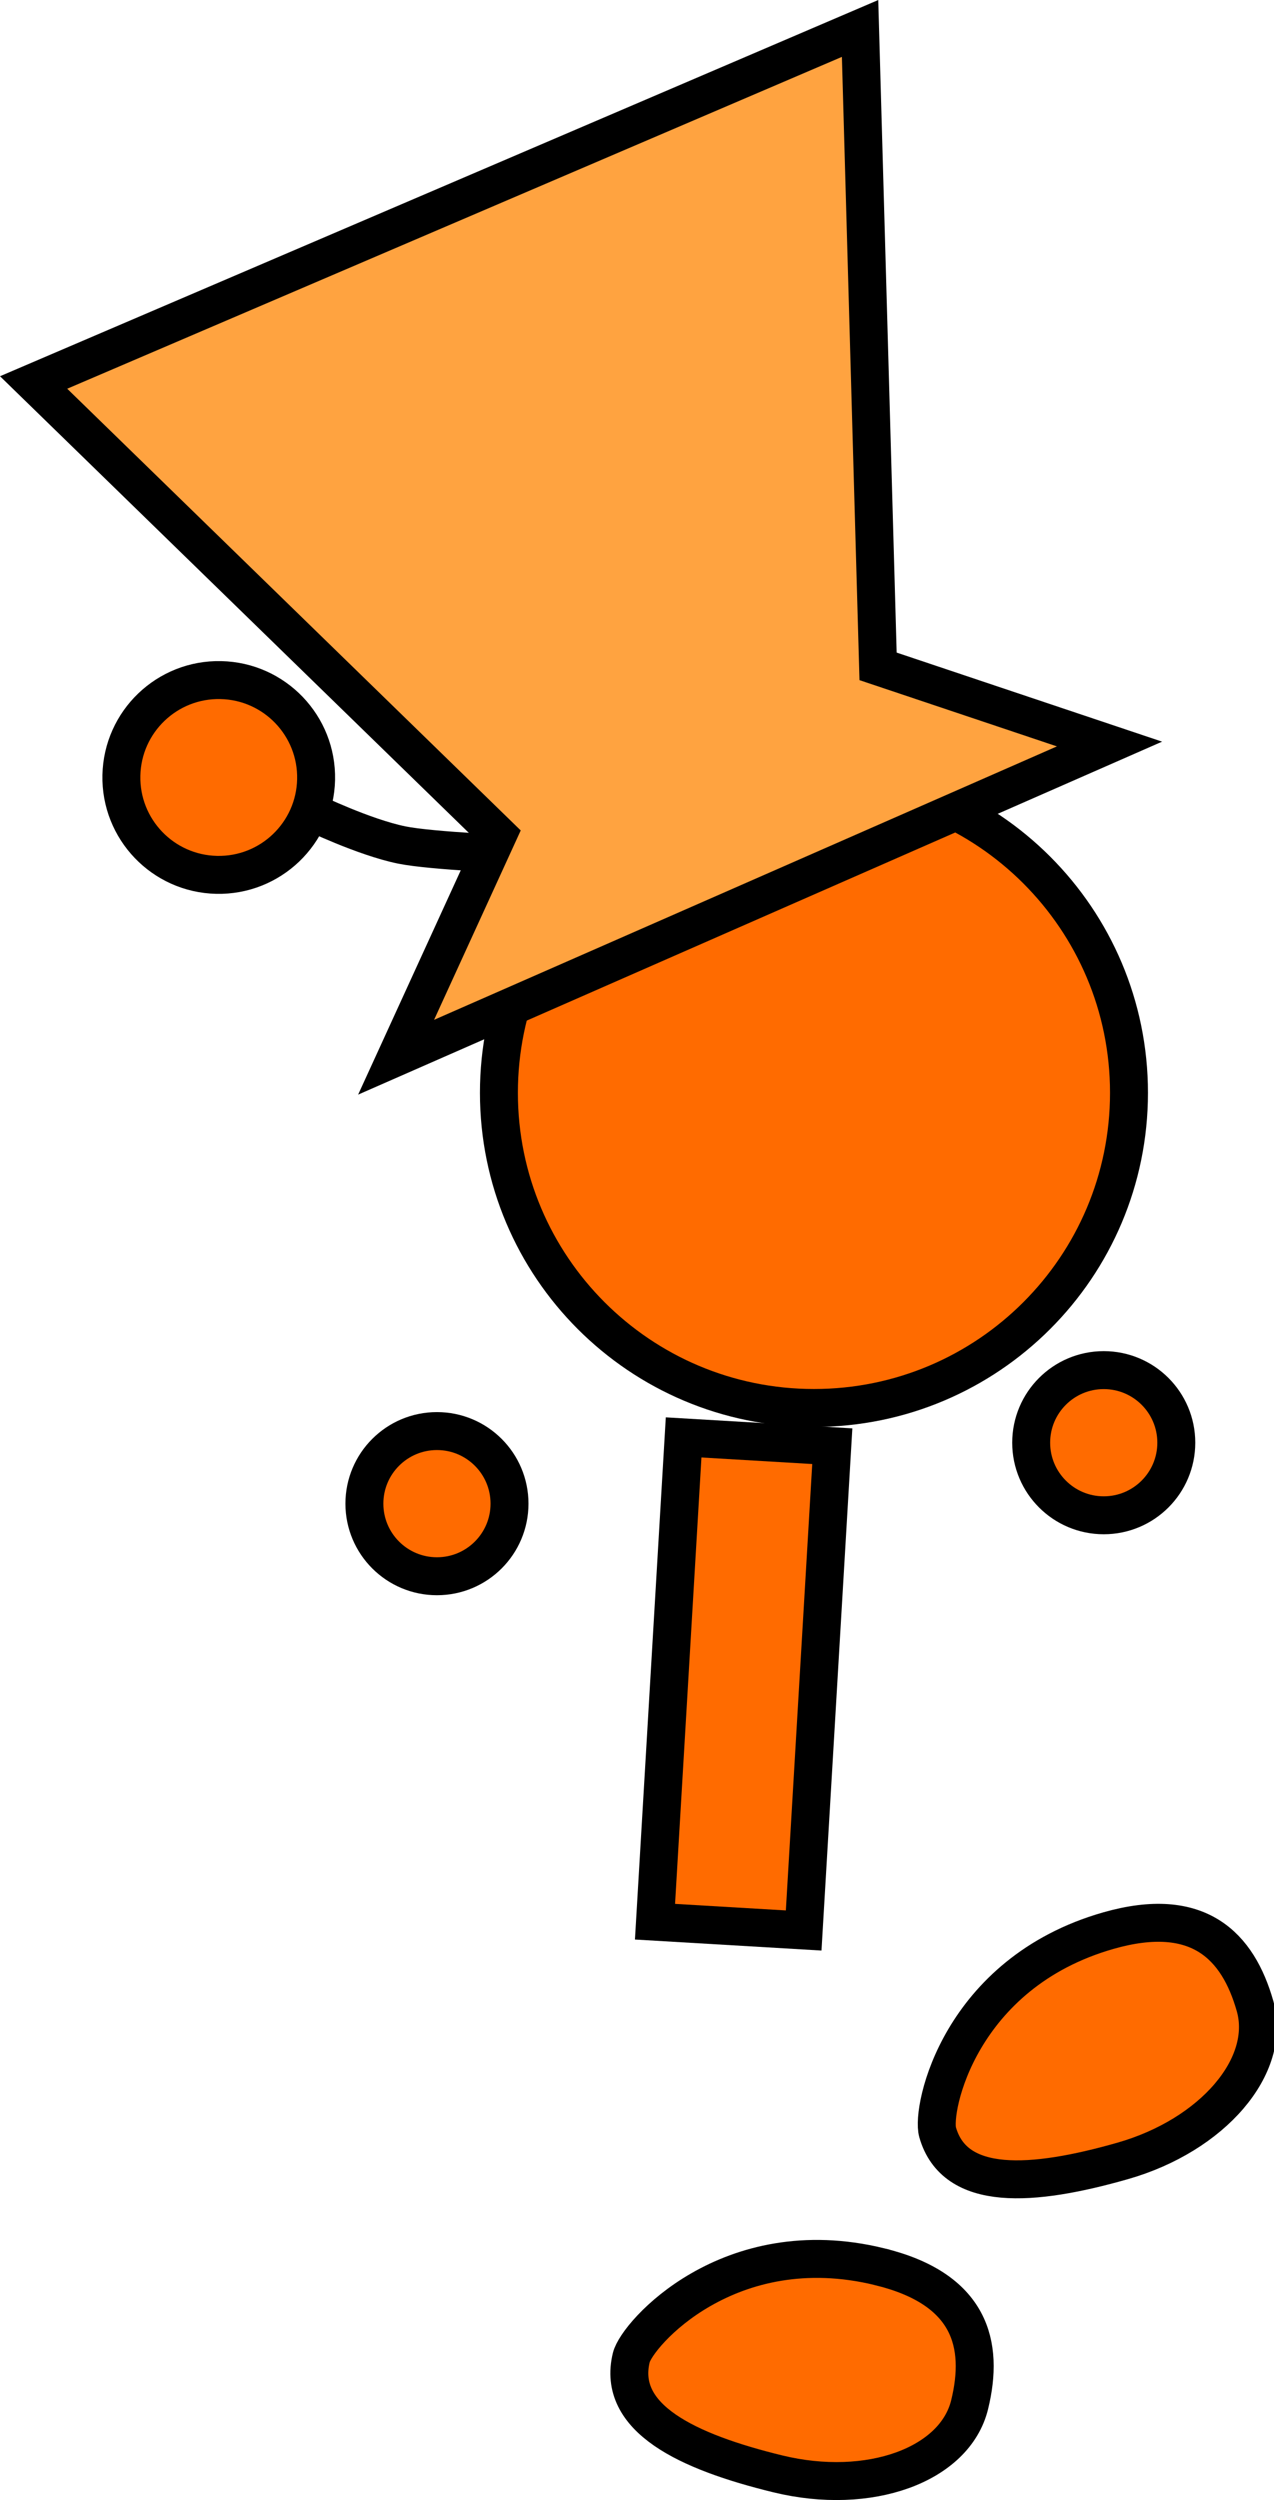 <svg version="1.1" xmlns="http://www.w3.org/2000/svg" xmlns:xlink="http://www.w3.org/1999/xlink" width="67.158" height="131.741" viewBox="0,0,67.158,131.741"><g transform="translate(-196.397,-97.492)"><g data-paper-data="{&quot;isPaintingLayer&quot;:true}" fill-rule="nonzero" stroke="#000000" stroke-width="2" stroke-linejoin="miter" stroke-miterlimit="10" stroke-dasharray="" stroke-dashoffset="0" style="mix-blend-mode: normal"><path d="M250.755,173.515c0,-2.112 1.712,-3.825 3.825,-3.825c2.112,0 3.825,1.712 3.825,3.825c0,2.112 -1.712,3.825 -3.825,3.825c-2.112,0 -3.825,-1.712 -3.825,-3.825z" fill="#ff6b00" stroke-linecap="butt"/><path d="M222.697,155.078c0,-9.172 7.435,-16.607 16.607,-16.607c9.172,0 16.607,7.435 16.607,16.607c0,9.172 -7.435,16.607 -16.607,16.607c-9.172,0 -16.607,-7.435 -16.607,-16.607z" fill="#ff6b00" stroke-linecap="butt"/><path d="M230.925,198.756l1.509,-25.52l7.837,0.463l-1.509,25.52z" data-paper-data="{&quot;index&quot;:null}" fill="#ff6b00" stroke-linecap="butt"/><path d="M215.606,176.727c0,-2.112 1.712,-3.825 3.825,-3.825c2.112,0 3.825,1.712 3.825,3.825c0,2.112 -1.712,3.825 -3.825,3.825c-2.112,0 -3.825,-1.712 -3.825,-3.825z" fill="#ff6b00" stroke-linecap="butt"/><path d="M223.848,142.527c0,0 -4.691,-0.185 -6.273,-0.508c-1.996,-0.407 -4.753,-1.742 -4.753,-1.742" data-paper-data="{&quot;index&quot;:null}" fill="none" stroke-linecap="round"/><path d="M208.038,133.329c2.834,0.061 5.083,2.408 5.022,5.242c-0.061,2.834 -2.408,5.083 -5.242,5.022c-2.834,-0.061 -5.083,-2.408 -5.022,-5.242c0.061,-2.834 2.408,-5.083 5.242,-5.022z" data-paper-data="{&quot;index&quot;:null}" fill="#ff6b00" stroke-linecap="butt"/><path d="M254.829,199.225c4.758,-1.357 6.827,0.818 7.726,3.972c0.899,3.154 -2.228,6.81 -6.986,8.167c-4.758,1.357 -8.847,1.642 -9.746,-1.512c-0.347,-1.218 1.151,-8.387 9.006,-10.627z" data-paper-data="{&quot;index&quot;:null}" fill="#ff6b00" stroke-linecap="butt"/><path d="M217.277,153.203l5.367,-11.726l-24.475,-23.83l43.566,-18.656l0.949,33.615l12.2,4.092z" data-paper-data="{&quot;index&quot;:null}" fill="#ffa340" stroke-linecap="butt"/><path d="M242.756,216.934c4.807,1.171 5.532,4.084 4.755,7.27c-0.776,3.186 -5.302,4.82 -10.109,3.649c-4.807,-1.171 -8.503,-2.943 -7.727,-6.13c0.3,-1.231 5.144,-6.724 13.08,-4.79z" data-paper-data="{&quot;index&quot;:null}" fill="#ff6b00" stroke-linecap="butt"/></g></g></svg>